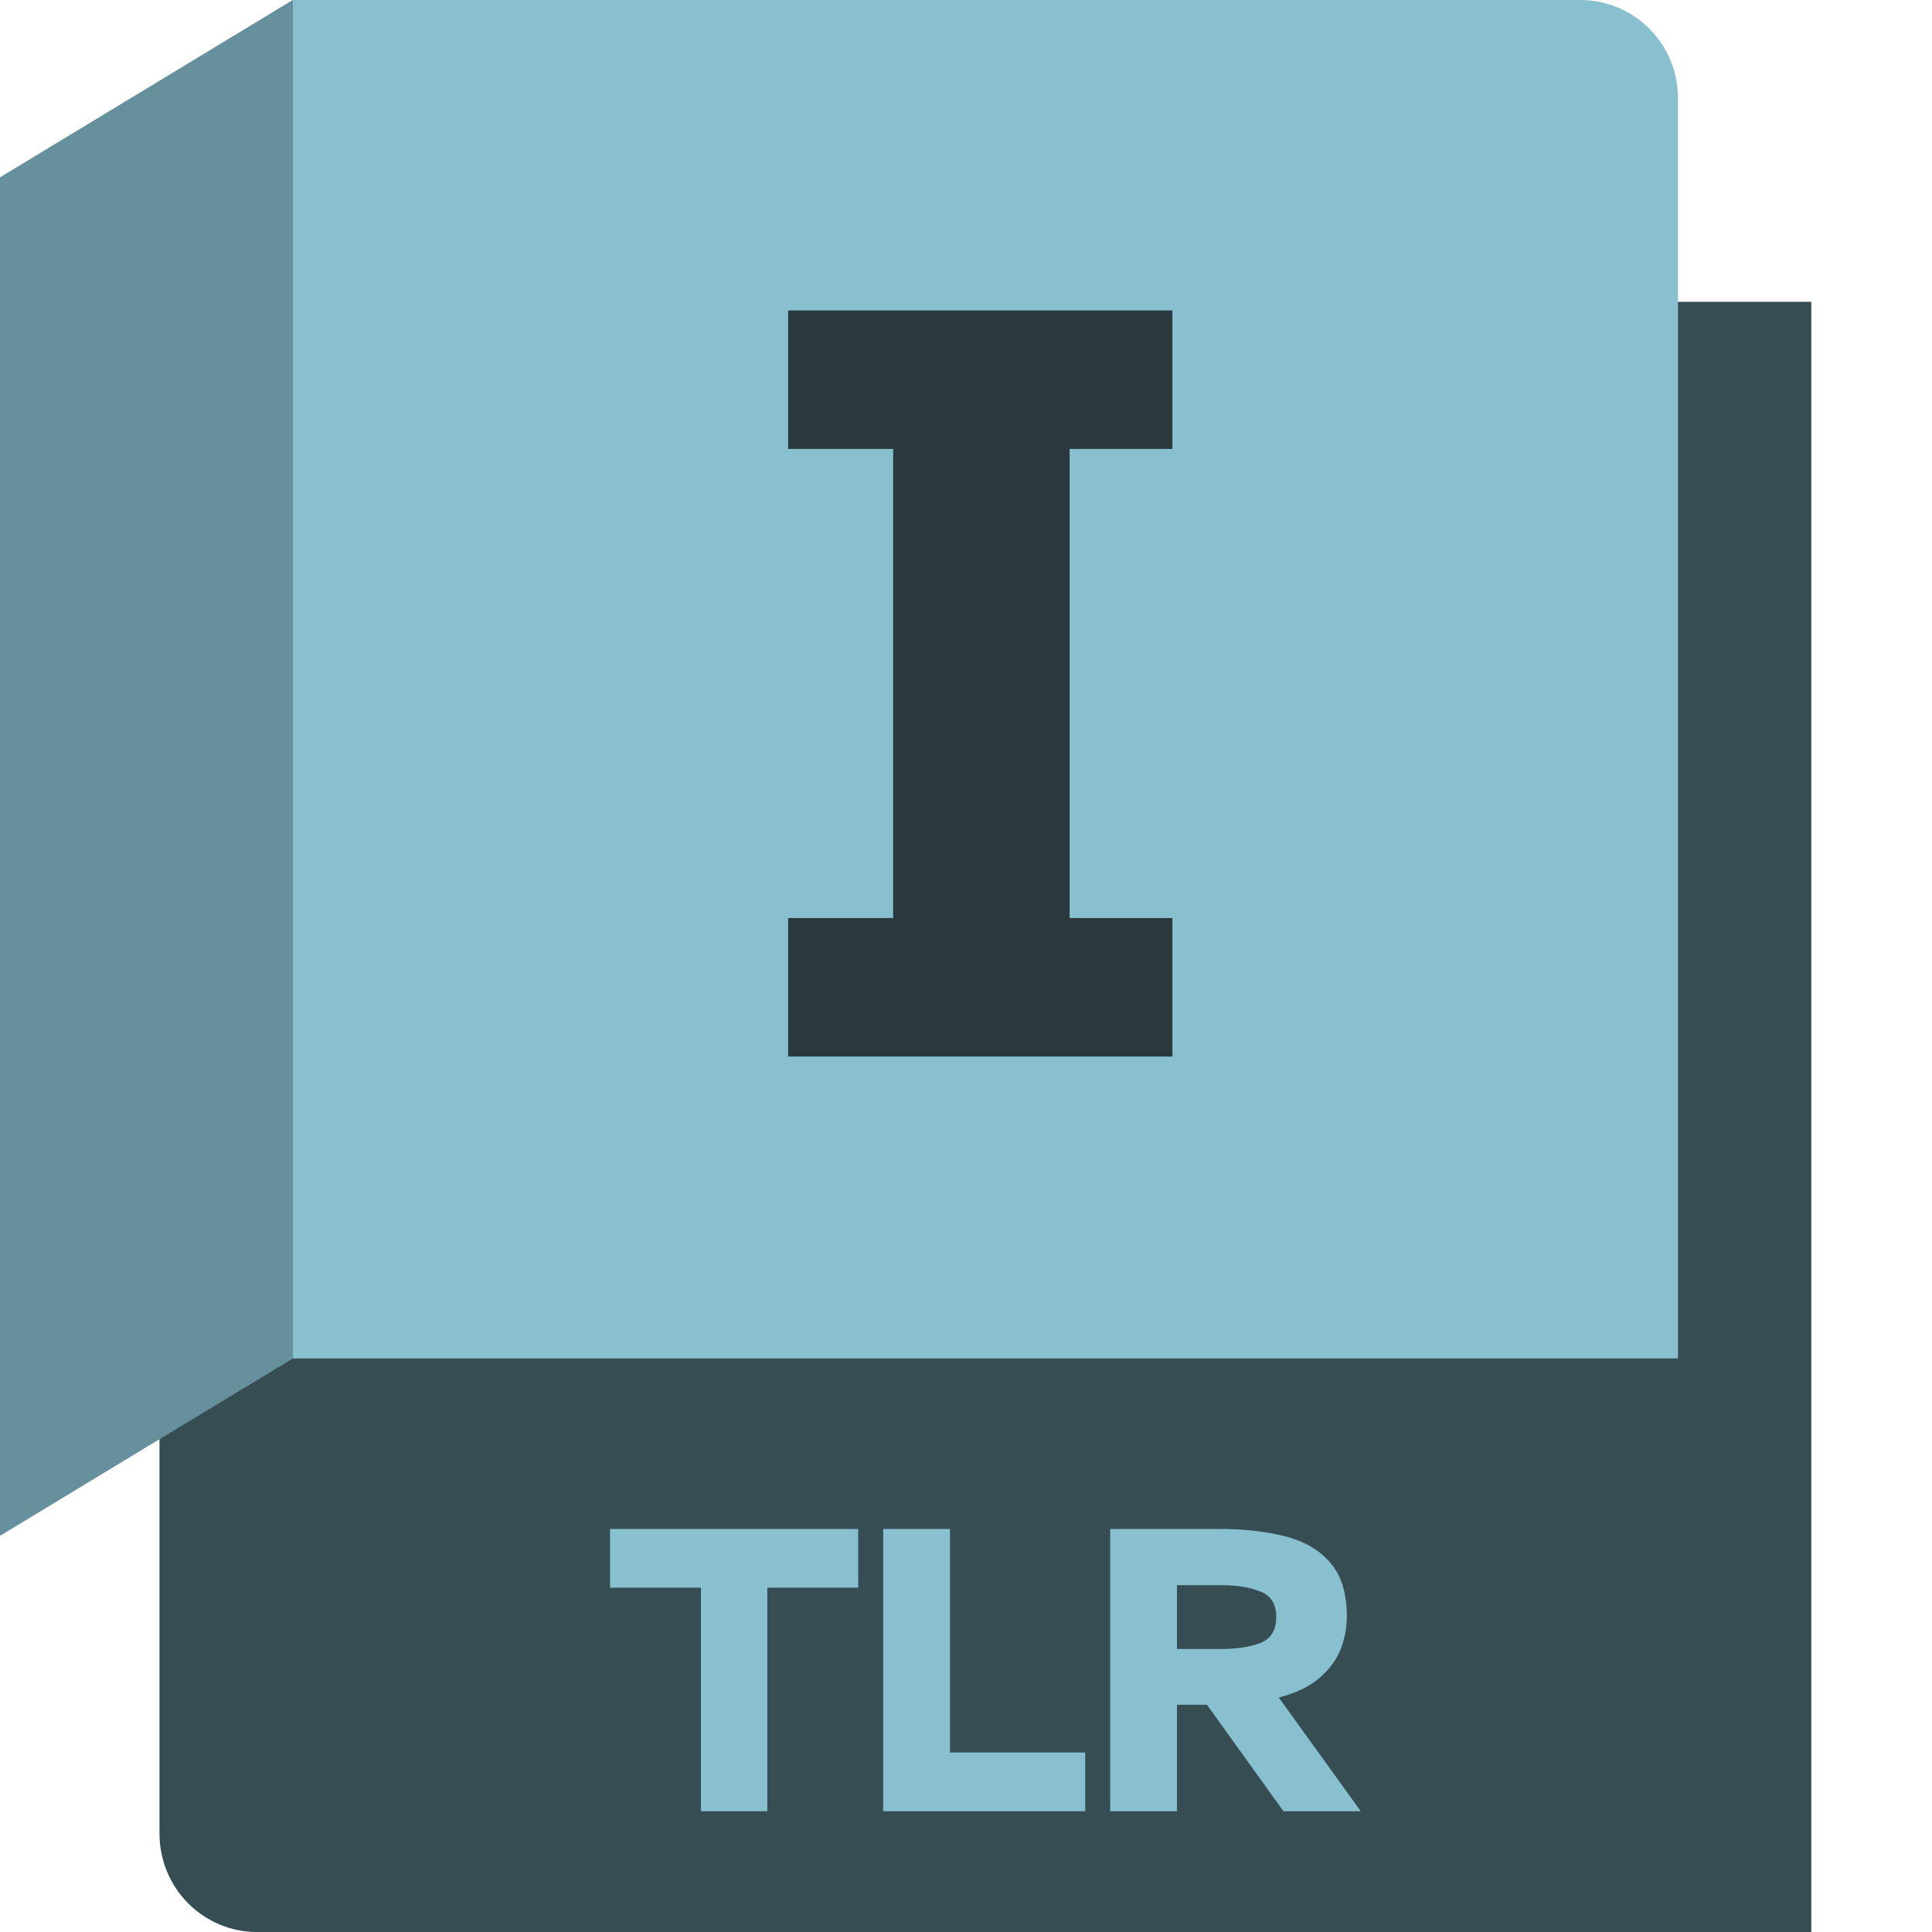 <svg width="64" height="64" viewBox="0 0 64 64" fill="none" xmlns="http://www.w3.org/2000/svg">
<g clip-path="url(#clip0_23_843)">
<path d="M9.699 0.009L55.088 10H60V64H8.518C7.661 64 6.838 63.658 6.232 63.048C5.626 62.439 5.285 61.612 5.285 60.75V47.143L9.604 0.151L9.699 0.009Z" fill="#88C0D0"/>
<path d="M9.699 0.009L55.088 10H60V64H8.518C7.661 64 6.838 63.658 6.232 63.048C5.626 62.439 5.285 61.612 5.285 60.75V47.143L9.604 0.151L9.699 0.009Z" fill="black" fill-opacity="0.6"/>
<path d="M9.699 0H52.352C53.21 0 54.032 0.342 54.639 0.952C55.245 1.561 55.586 2.388 55.586 3.25V45H9.699V0Z" fill="#88C0D0"/>
<path d="M0 50.875L9.699 45V0L0 5.875V50.875Z" fill="#88C0D0"/>
<path d="M0 50.875L9.699 45V0L0 5.875V50.875Z" fill="black" fill-opacity="0.25"/>
<path d="M26.109 35V30.412H29.587V14.872H26.109V10.284H38.837V14.872H35.433V30.412H38.837V35H26.109Z" fill="black" fill-opacity="0.7"/>
<path d="M23.22 60V52.594H20.21V50.648H28.428V52.594H25.418V60H23.22ZM29.257 60V50.648H31.469V58.054H35.949V60H29.257ZM36.776 60V50.648H40.374C41.186 50.648 41.91 50.727 42.544 50.886C43.188 51.045 43.692 51.334 44.056 51.754C44.429 52.174 44.616 52.771 44.616 53.546C44.616 53.901 44.551 54.255 44.42 54.61C44.289 54.955 44.061 55.273 43.734 55.562C43.417 55.851 42.959 56.075 42.362 56.234L45.078 60H42.516L39.982 56.472H38.988V60H36.776ZM38.988 54.624H40.444C40.967 54.624 41.401 54.559 41.746 54.428C42.101 54.288 42.278 54.003 42.278 53.574C42.278 53.135 42.101 52.851 41.746 52.72C41.401 52.58 40.967 52.51 40.444 52.51H38.988V54.624Z" fill="#88C0D0"/>
</g>
<defs>
<clipPath id="clip0_23_843">
<rect width="64" height="64" fill="white"/>
</clipPath>
</defs>
</svg>
